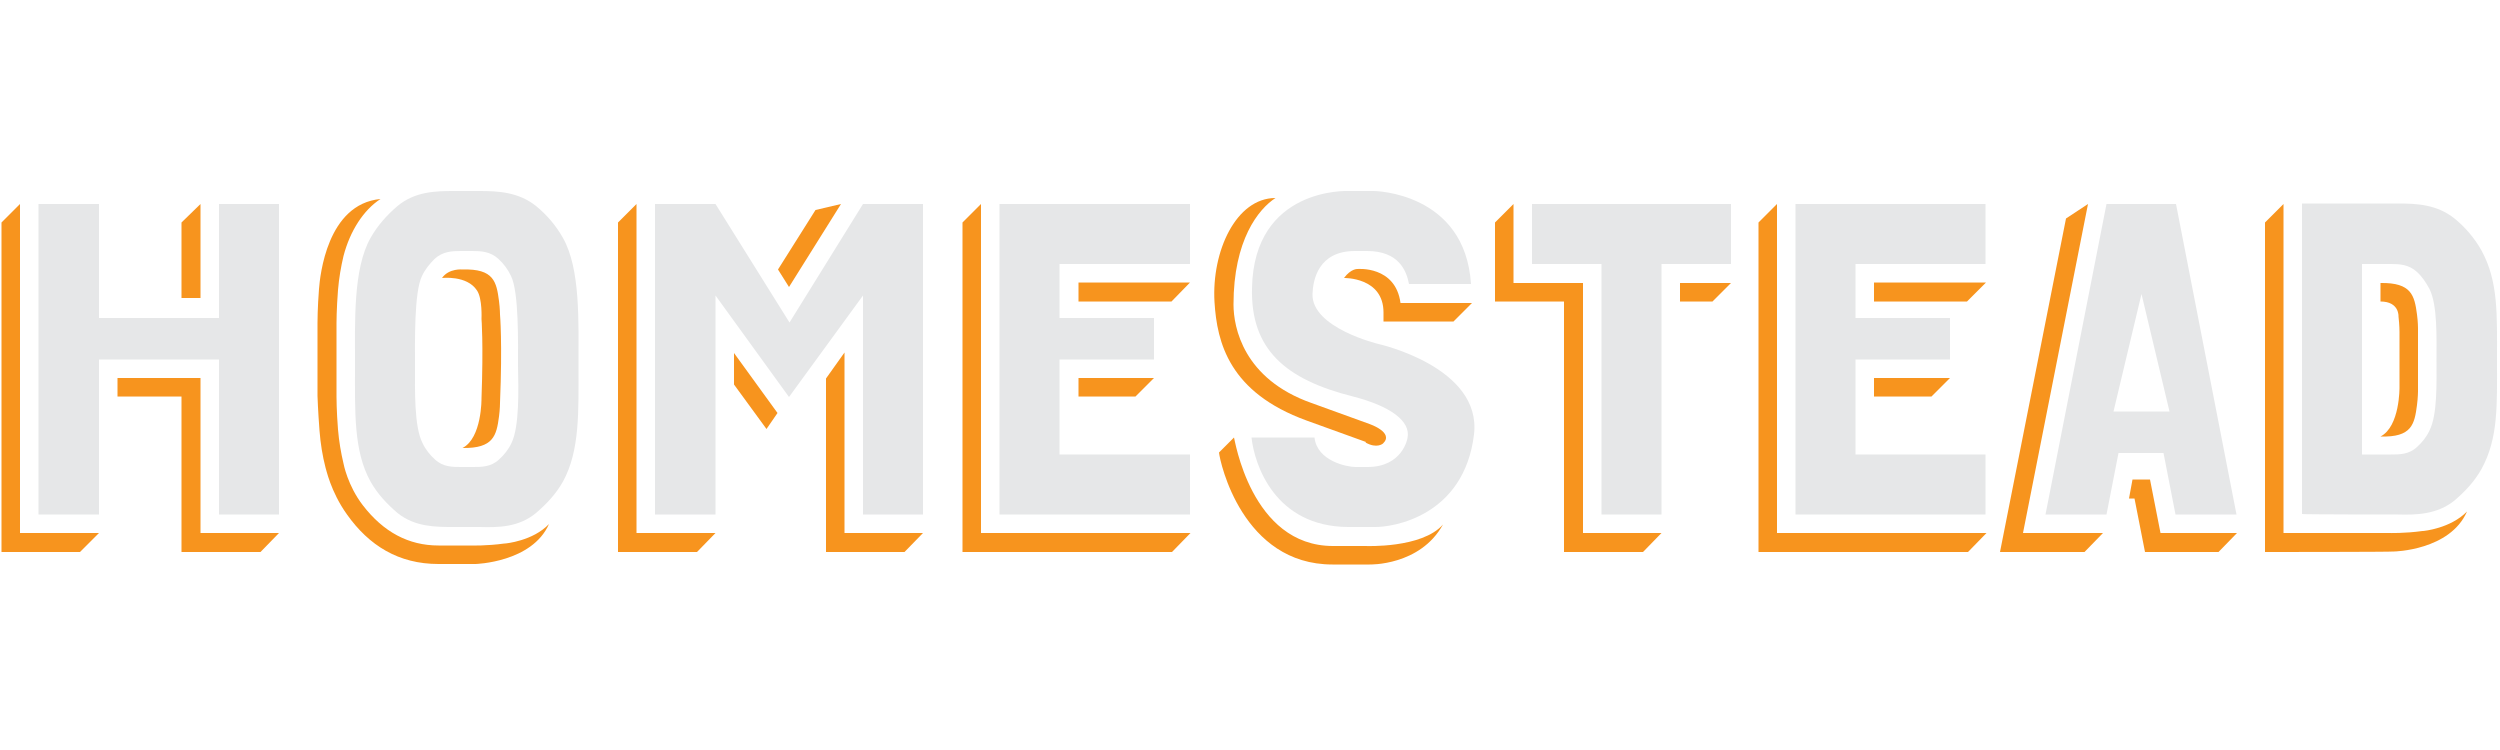 <?xml version="1.0" encoding="utf-8"?>
<!-- Generator: Adobe Illustrator 18.1.1, SVG Export Plug-In . SVG Version: 6.00 Build 0)  -->
<svg version="1.1" id="Layer_1" xmlns="http://www.w3.org/2000/svg" xmlns:xlink="http://www.w3.org/1999/xlink" x="0px" y="0px"
	 viewBox="0 175 500 150" enable-background="new 0 175 500 150" xml:space="preserve">
<polygon fill="#E6E7E8" points="19.8,238.6 19.8,215.8 7.7,215.8 7.7,277.9 19.8,277.9 19.8,246.9 43.8,246.9 43.8,277.9 
	55.8,277.9 55.8,215.8 43.8,215.8 43.8,238.6 "/>
<polygon fill="#E6E7E8" points="199.9,215.8 199.9,277.9 238,277.9 238,265.9 211.9,265.9 211.9,246.9 230.8,246.9 230.8,238.6 
	211.9,238.6 211.9,227.8 238,227.8 238,215.8 "/>
<polygon fill="#E6E7E8" points="143.1,215.8 131,215.8 131,277.9 143.1,277.9 143.1,234.1 157.8,254.4 172.6,234.1 172.6,277.9 
	184.6,277.9 184.6,215.8 172.6,215.8 157.9,239.5 "/>
<polygon fill="#E6E7E8" points="320.3,227.8 320.3,277.9 332.3,277.9 332.3,227.8 346.2,227.8 346.2,215.8 306.4,215.8 306.4,227.8 
	"/>
<polygon fill="#E6E7E8" points="359.1,215.8 359.1,277.9 397.1,277.9 397.1,265.9 371.1,265.9 371.1,246.9 390,246.9 390,238.6 
	371.1,238.6 371.1,227.8 397.1,227.8 397.1,215.8 "/>
<path fill="#E6E7E8" d="M435.2,215.8h-2.7h-8.6h-2.6l-12.2,62.1h12.2l2.4-12.3h9l2.4,12.3h12.2L435.2,215.8z M422.7,257.3l5.6-23.5
	l5.6,23.5H422.7z"/>
<path fill="#E6E7E8" d="M112.6,222.6c-1.4-2.5-3.3-4.7-5.4-6.4c-3.5-2.8-7.6-3-11.3-3c-0.6,0-1.2,0-1.7,0h-1.7c-0.6,0-1.1,0-1.7,0
	c-3.7,0-7.8,0.1-11.3,3c-2.1,1.8-4,3.9-5.4,6.4c-3.5,6.2-3.1,16.7-3.1,25.7c0,9-0.3,16.9,3.1,23c1.4,2.5,3.3,4.5,5.4,6.3
	c3.5,2.8,7.6,2.8,11.3,2.8c0.6,0,1.2,0,1.7,0h1.7c0.6,0,1.1,0,1.7,0c3.7,0.1,7.8,0.1,11.3-2.8c2.1-1.8,4-3.8,5.4-6.3
	c3.4-6.2,3.1-14.1,3.1-23C115.7,239.3,116.1,228.8,112.6,222.6z M102.3,263.6c-0.6,1.3-1.5,2.4-2.5,3.3c-1.6,1.5-3.5,1.5-5.2,1.5
	c-0.3,0-0.5,0-0.8,0H93c-0.3,0-0.5,0-0.8,0c-1.7,0-3.6,0-5.2-1.5c-1-0.9-1.9-2-2.5-3.3c-1.7-3.3-1.5-10.7-1.5-15.4s-0.2-14.8,1.4-18
	c0.6-1.3,1.5-2.4,2.5-3.4c1.6-1.5,3.5-1.6,5.2-1.6c0.3,0,0.5,0,0.8,0h0.8c0.3,0,0.5,0,0.8,0c1.7,0,3.6,0.1,5.2,1.6
	c1,0.9,1.9,2.1,2.5,3.4c1.6,3.2,1.4,13.4,1.4,18C103.7,252.9,103.9,260.3,102.3,263.6z"/>
<path fill="#E6E7E8" d="M472.4,265.9v-19v-8.3v-10.8c0,0,5.6,0,5.8,0c1.7,0,3.6,0.1,5.2,1.6c1,0.9,1.8,2.1,2.5,3.4
	c1.6,3.2,1.4,9.6,1.4,14.2c0,4.7,0.2,10.9-1.4,14.1c-0.6,1.3-1.5,2.4-2.5,3.3c-1.6,1.5-3.5,1.5-5.2,1.5
	C477.9,265.9,472.4,265.9,472.4,265.9z M479.6,277.9c3.7,0.1,7.8,0,11.3-2.8c2.1-1.8,4-3.8,5.4-6.3c3.4-6.2,3.1-12.8,3.1-21.8
	s0.3-15.7-3.1-21.9c-1.4-2.5-3.3-4.7-5.4-6.4c-3.5-2.8-7.5-3-11.3-3c-0.6,0-19.2,0-19.2,0v62.1C460.4,277.9,479,277.9,479.6,277.9z"
	/>
<path fill="#E6E7E8" d="M273.5,268.4c-0.3,0-2.1,0-2.4,0c-1.7,0-7.7-1.2-8.2-5.9h-12.6c0.6,5.5,4.7,17.8,19.3,17.9
	c0.6,0,4.6,0,5.2,0c3.7,0.1,18-2.1,20-18.5c1.6-13.5-19.1-18.1-19.1-18.1s-13.4-3.2-13.2-10c0.1-2.9,1.2-8.6,8.5-8.6
	c0.3,0,2.1,0,2.4,0c6.4,0,7.9,4,8.4,6.6h12.4c-1.2-18.4-19.4-18.6-19.4-18.6c-0.6,0-4.6,0-5.2,0c0,0-18.8-0.8-19.2,19.4
	c-0.3,12.3,6.7,18.3,20.2,21.7c7.4,1.9,11.6,4.9,10.9,8.3C281.5,262.7,280.5,268.4,273.5,268.4"/>
<polygon fill="#F7941E" points="4,215.8 0.3,219.5 0.3,285.4 16,285.4 19.8,281.6 4,281.6 "/>
<polygon fill="#F7941E" points="196.2,215.8 192.5,219.5 192.5,285.4 234.4,285.4 238.1,281.6 196.2,281.6 "/>
<polygon fill="#F7941E" points="40.1,215.8 36.3,219.5 36.3,234.6 40.1,234.6 "/>
<polygon fill="#F7941E" points="168.2,215.8 163.1,217 155.6,228.9 157.8,232.4 "/>
<polygon fill="#F7941E" points="36.3,285.4 52.1,285.4 55.8,281.6 40.1,281.6 40.1,250.6 23.5,250.6 23.5,254.3 36.3,254.3 "/>
<polygon fill="#F7941E" points="417.6,215.8 413.2,218.7 400,285.4 416.9,285.4 420.6,281.6 404.6,281.6 "/>
<polygon fill="#F7941E" points="127.3,215.8 123.6,219.5 123.6,285.4 139.4,285.4 143.1,281.6 127.3,281.6 "/>
<polygon fill="#F7941E" points="165.2,250.7 165.2,285.4 180.9,285.4 184.6,281.6 168.9,281.6 168.9,245.5 "/>
<polygon fill="#F7941E" points="146.8,245.6 146.8,251.9 153.3,260.8 155.5,257.6 "/>
<polygon fill="#F7941E" points="238,231.5 234.3,235.3 215.7,235.3 215.7,231.5 "/>
<polygon fill="#F7941E" points="312.8,285.4 328.6,285.4 332.3,281.6 316.6,281.6 316.6,231.6 302.7,231.6 302.7,215.8 299,219.5 
	299,235.3 312.8,235.3 "/>
<polygon fill="#F7941E" points="346.2,231.6 342.5,235.3 336,235.3 336,231.6 "/>
<polygon fill="#F7941E" points="230.8,250.6 227.1,254.3 215.7,254.3 215.7,250.6 "/>
<polygon fill="#F7941E" points="432.1,281.6 430,270.9 426.5,270.9 425.8,274.7 426.9,274.7 429,285.4 429,285.4 429,285.4 
	443.7,285.4 447.4,281.6 "/>
<polygon fill="#F7941E" points="355.4,215.8 351.7,219.5 351.7,285.4 393.6,285.4 397.3,281.6 355.4,281.6 "/>
<polygon fill="#F7941E" points="397.2,231.5 393.4,235.3 374.8,235.3 374.8,231.5 "/>
<polygon fill="#F7941E" points="390,250.6 386.3,254.3 374.8,254.3 374.8,250.6 "/>
<g>
	<path fill="#F7941E" d="M63.5,251.3v2.9c0,0.1,0.1,3,0.4,6.9c0.2,2.6,0.6,5.1,1.2,7.4c0.1,0.2,1,4.8,4.3,9.4
		c4.4,6.2,10.3,9.9,18.3,9.9c0,0,0,0,0.1,0c0,0,6.8,0,7.3,0c0,0,11.3-0.3,14.7-8c-3.2,3.4-8.7,3.9-8.8,3.9h-0.1
		c-3.6,0.5-6.6,0.4-6.7,0.4h-6.5l0,0c-6,0-11-2.7-15.1-8c-3.1-4-3.9-8.4-3.9-8.4c-0.5-2.1-0.9-4.4-1.1-6.8c-0.3-3.7-0.3-6.5-0.3-6.6
		v-3c0-0.9,0-1.9,0-3c0-2.7,0-5.4,0-8.7l0,0c0,0,0-2.8,0.3-6.6c0.2-2.4,0.6-4.7,1.1-6.8c1.3-5,4-9.2,7.4-11.4
		c-10.7,1-12.1,15.4-12.3,18c-0.3,3.8-0.3,6.6-0.3,6.8V251.3z"/>
</g>
<path fill="#F7941E" d="M453,285.4v-65.9l3.7-3.7v65.8h21.1c0,0,3.1,0.1,6.7-0.4h0.1c0.1,0,5.5-0.5,8.8-3.9c-3.4,7.8-14.6,8-14.6,8
	C478.2,285.4,453,285.4,453,285.4z"/>
<path fill="#F7941E" d="M476.1,235.3v-3.7c6.2-0.1,6.8,2.5,7.3,6.3c0.2,1.5,0.2,2.7,0.2,2.7v12.7c0,0,0,1.1-0.2,2.7
	c-0.5,3.8-1,6.5-7.3,6.3c3.9-2,3.8-9.8,3.8-9.9v-11c0,0,0-1.4-0.2-3.1C479.7,238.3,479.9,235.3,476.1,235.3z"/>
<path fill="#F7941E" d="M95.4,233.1c1.1,1.6,0.9,5.7,0.9,5.7s0.4,4.8,0,15.9c0,0,0.1,7.9-3.8,9.9c6.2,0.1,6.8-2.5,7.3-6.3
	c0.2-1.5,0.2-2.7,0.2-2.7c0.5-12.1,0-17.7,0-17.7s0-1.1-0.2-2.7c-0.5-3.8-1-6.5-7.3-6.3c0,0-2.7-0.3-4.1,1.7
	C88.4,230.6,93.4,230,95.4,233.1z"/>
<path fill="#F7941E" d="M280.1,235.6c-1-7.5-8.6-6.8-8.6-6.8s-1.3-0.1-2.7,1.8c0,0,7.9-0.2,7.9,6.9v1.8h14l3.7-3.7H280.1z"/>
<path fill="#F7941E" d="M266.6,284.2h6.5c0,0,11.3,0.5,15.5-4.3c-4.6,8.3-14.7,8-14.7,8c-0.5,0-7.4,0-7.4,0
	c-18,0-22.5-20.4-22.7-22.4l3-3C246.9,262.5,250.1,284.2,266.6,284.2z"/>
<path fill="#F7941E" d="M273.2,263.4c-1.1-0.4-1.1-0.4-11.9-4.3c-15.4-5.6-17.9-15.5-18.4-23.7c-0.6-10.1,4.3-20.8,12.2-20.8
	c-3.4,2.2-8.4,8.4-8.4,21.3c0,4.6,2,14.9,15.6,19.7c2.5,0.9,11.6,4.2,11.6,4.2s5,1.7,2.7,3.9c0,0-1.2,1.1-3.5-0.2L273.2,263.4z"/>
</svg>
